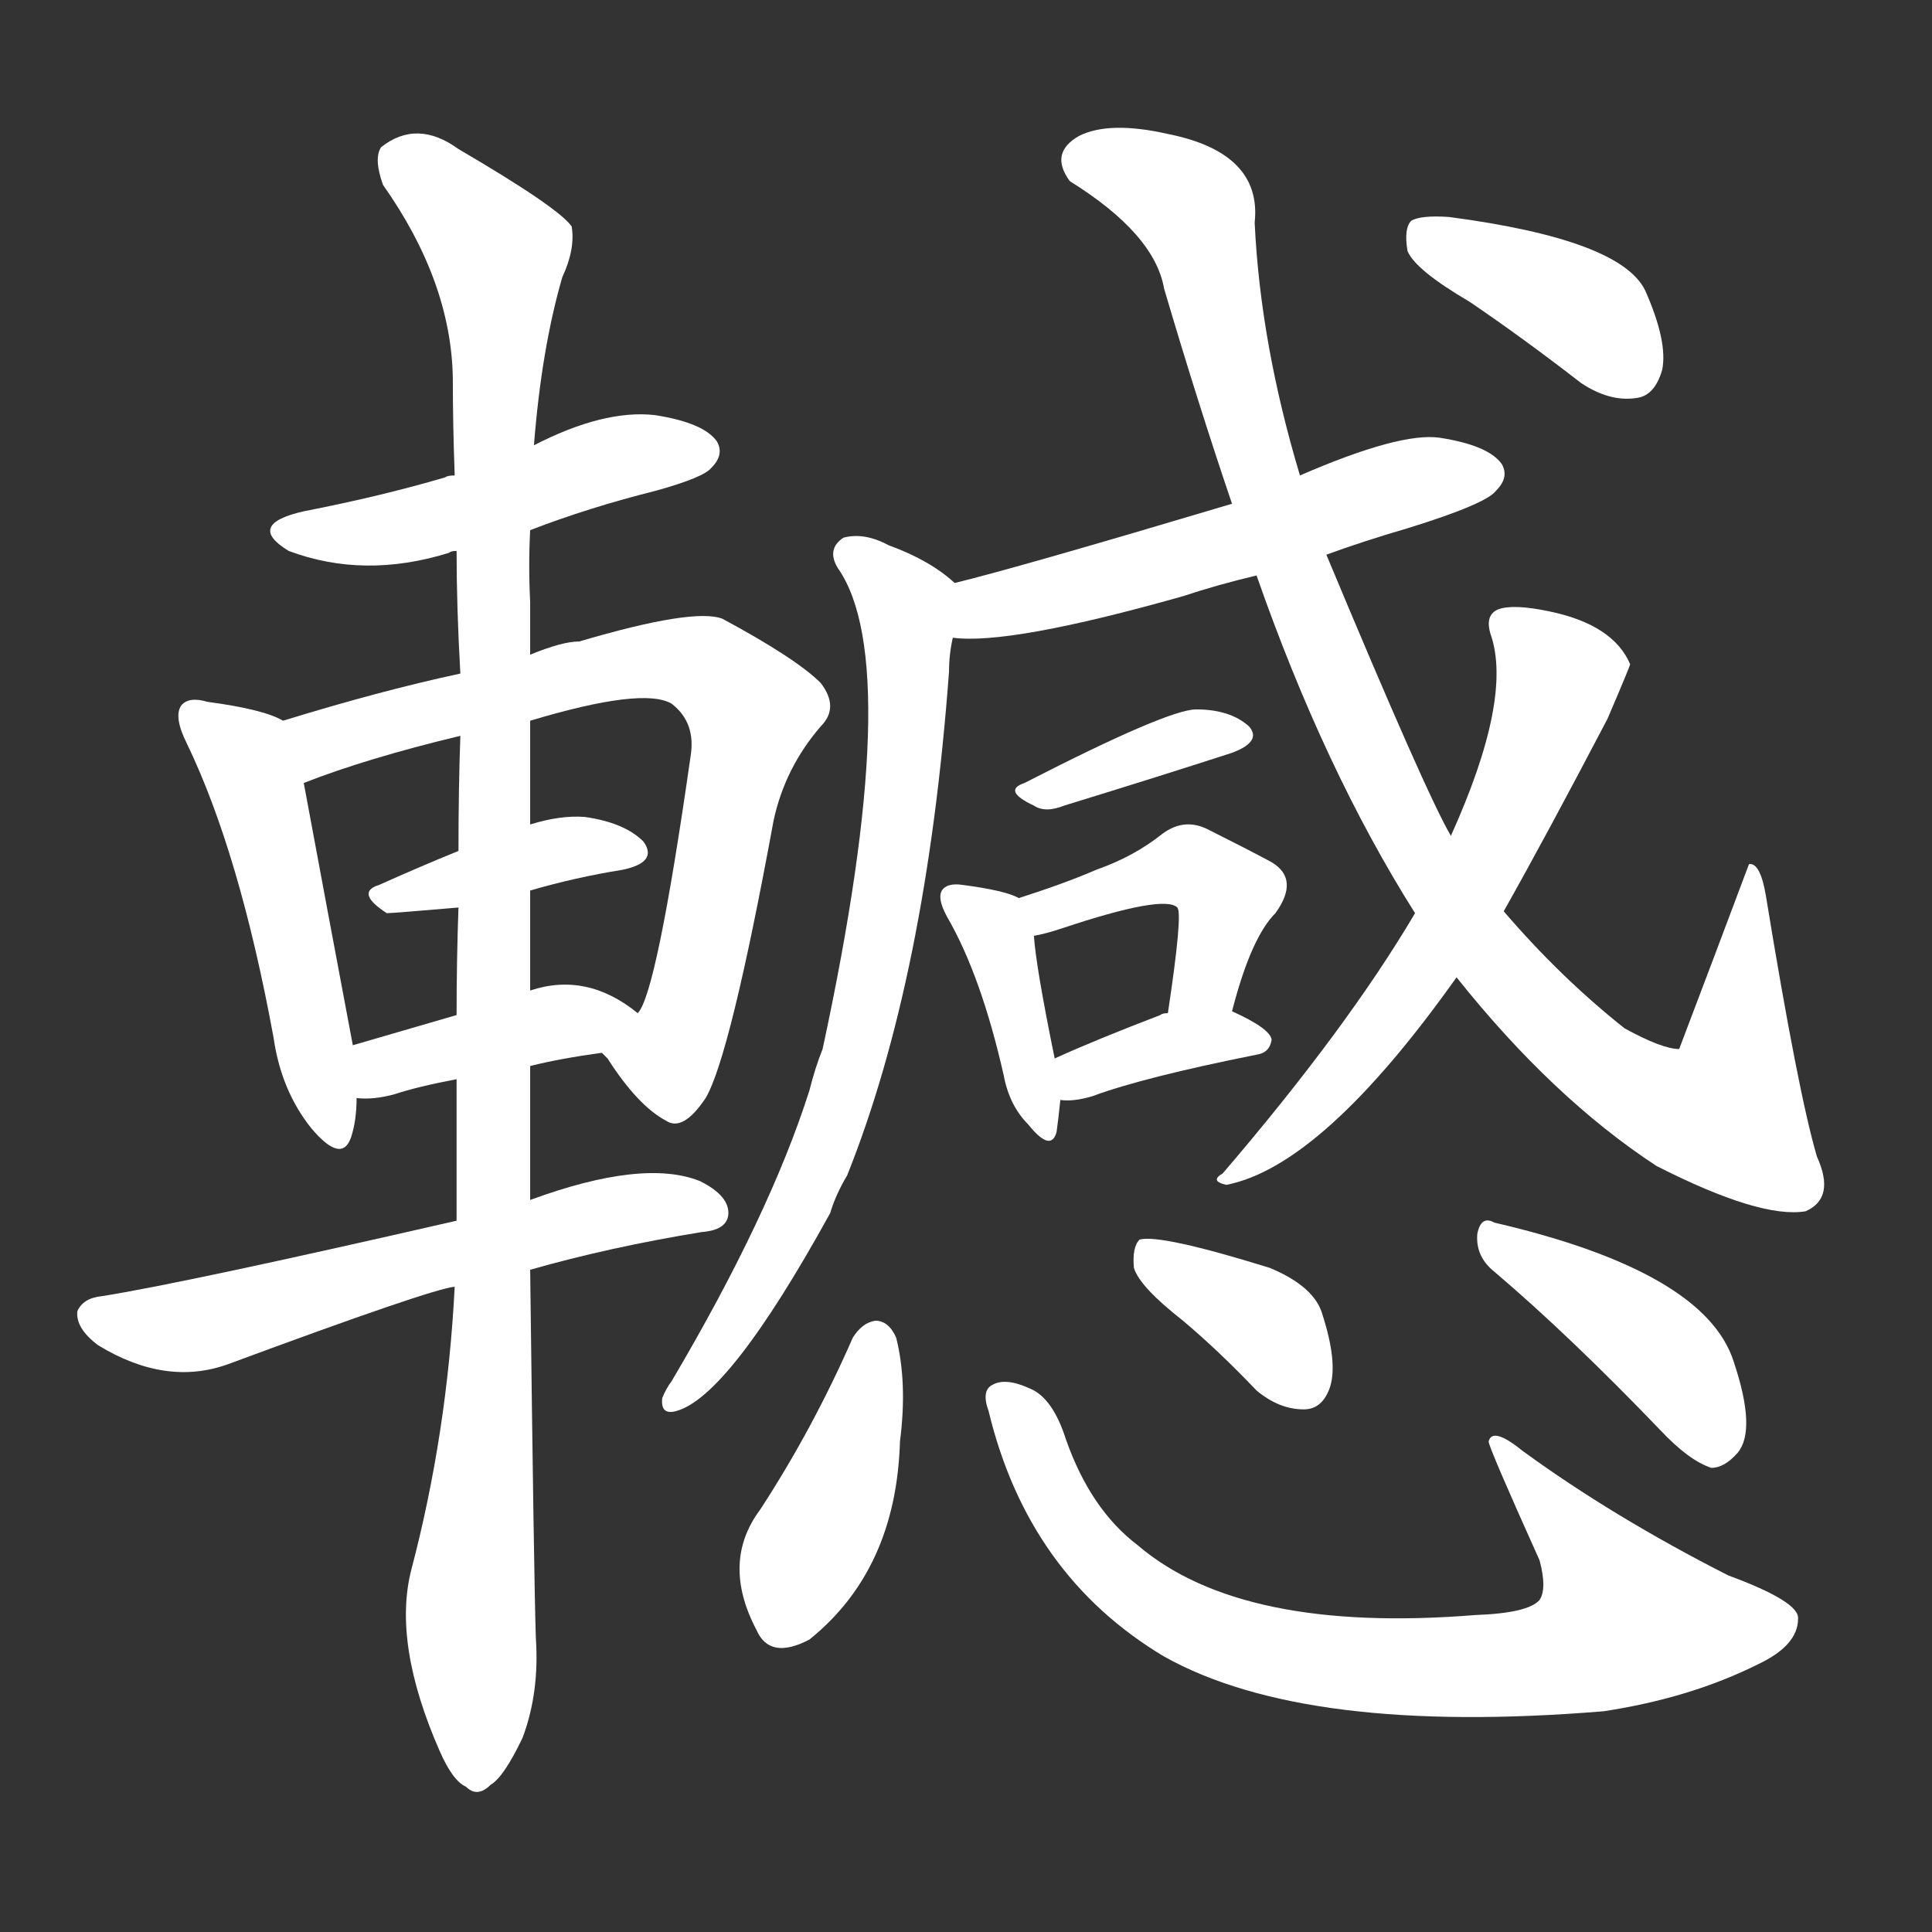 <svg version="1.1" viewBox="0 0 1024 1024" xmlns="http://www.w3.org/2000/svg">
  <rect x="0" y="0" width="1024" height="1024" fill="#333333" stroke="none"/>
  <g transform="scale(1, -1) translate(0, -900)">
    <style type="text/css">
        .stroke1 {fill: #FFFFFF;}
        .stroke2 {fill: #FFFFFF;}
        .stroke3 {fill: #FFFFFF;}
        .stroke4 {fill: #FFFFFF;}
        .stroke5 {fill: #FFFFFF;}
        .stroke6 {fill: #FFFFFF;}
        .stroke7 {fill: #FFFFFF;}
        .stroke8 {fill: #FFFFFF;}
        .stroke9 {fill: #FFFFFF;}
        .stroke10 {fill: #FFFFFF;}
        .stroke11 {fill: #FFFFFF;}
        .stroke12 {fill: #FFFFFF;}
        .stroke13 {fill: #FFFFFF;}
        .stroke14 {fill: #FFFFFF;}
        .stroke15 {fill: #FFFFFF;}
        .stroke16 {fill: #FFFFFF;}
        .stroke17 {fill: #FFFFFF;}
        .stroke18 {fill: #FFFFFF;}
        .stroke19 {fill: #FFFFFF;}
        .stroke20 {fill: #FFFFFF;}
        text {
            font-family: Helvetica;
            font-size: 50px;
            fill: #FFFFFF;}
            paint-order: stroke;
            stroke: #000000;
            stroke-width: 4px;
            stroke-linecap: butt;
            stroke-linejoin: miter;
            font-weight: 800;
        }
    </style>

    <path d="M 281 619 Q 312 631 348 640 Q 373 647 377 652 Q 384 659 380 666 Q 373 676 347 680 Q 320 683 283 664 L 241 648 Q 237 648 236 647 Q 202 637 161 629 Q 130 622 153 608 Q 193 593 238 607 Q 239 608 242 608 L 281 619 Z" class="stroke1"/>
    <path d="M 150 518 Q 140 524 110 528 Q 100 531 96 526 Q 92 520 99 506 Q 127 448 145 350 Q 149 322 165 302 Q 181 283 186 297 Q 189 306 189 318 L 187 346 Q 174 415 161 485 C 156 514 155 516 150 518 Z" class="stroke2"/>
    <path d="M 319 342 Q 320 341 322 339 Q 338 314 353 306 Q 362 300 374 318 Q 387 340 410 465 Q 416 493 435 515 Q 445 525 435 538 Q 422 551 383 572 Q 368 578 307 560 Q 298 560 281 553 L 244 543 Q 202 534 150 518 C 121 509 133 475 161 485 Q 194 498 244 510 L 281 518 Q 341 536 356 527 Q 369 517 366 499 Q 348 373 338 363 C 326 335 313 350 319 342 Z" class="stroke3"/>
    <path d="M 281 428 Q 305 435 330 439 Q 349 443 341 454 Q 331 464 310 467 Q 297 468 281 463 L 243 449 Q 221 440 201 431 Q 188 427 205 416 Q 208 416 243 419 L 281 428 Z" class="stroke4"/>
    <path d="M 281 335 Q 297 339 319 342 C 349 346 358 348 338 363 Q 311 385 281 375 L 242 362 Q 211 353 187 346 C 158 338 159 319 189 318 Q 198 317 209 320 Q 221 324 242 328 L 281 335 Z" class="stroke5"/>
    <path d="M 281 227 Q 323 239 372 247 Q 385 248 386 256 Q 387 266 371 274 Q 341 286 281 264 L 242 253 Q 98 220 54 213 Q 44 212 41 205 Q 40 196 52 187 Q 88 165 121 177 Q 229 217 241 218 L 281 227 Z" class="stroke6"/>
    <path d="M 241 218 Q 237 140 218 68 Q 208 29 233 -28 Q 240 -44 247 -47 Q 253 -53 260 -46 Q 267 -42 277 -21 Q 286 3 284 32 Q 283 63 281 227 L 281 264 Q 281 298 281 335 L 281 375 Q 281 400 281 428 L 281 463 Q 281 490 281 518 L 281 553 Q 281 566 281 581 Q 280 600 281 619 L 283 664 Q 287 715 298 753 Q 305 768 303 780 Q 296 790 243 821 Q 221 837 202 822 Q 198 816 203 802 Q 239 751 240 700 Q 240 675 241 648 L 242 608 Q 242 578 244 543 L 244 510 Q 243 482 243 449 L 243 419 Q 242 391 242 362 L 242 328 Q 242 292 242 253 L 241 218 Z" class="stroke7"/>
    <path d="M 703 606 Q 722 613 746 620 Q 788 633 793 640 Q 800 647 796 654 Q 789 664 763 668 Q 742 671 689 648 L 653 633 Q 539 599 506 591 C 477 584 475 564 505 562 Q 535 558 627 584 Q 645 590 666 595 L 703 606 Z" class="stroke8"/>
    <path d="M 506 591 Q 493 603 471 611 Q 458 618 447 615 Q 438 609 444 599 Q 480 548 436 344 Q 432 334 429 322 Q 408 256 356 168 Q 353 164 351 159 Q 350 150 358 152 Q 386 159 440 257 Q 443 267 449 277 Q 491 382 503 544 Q 503 553 505 562 C 508 589 508 589 506 591 Z" class="stroke9"/>
    <path d="M 543 485 Q 531 481 548 473 Q 554 469 564 473 Q 616 489 653 501 Q 669 507 662 515 Q 652 524 634 524 Q 619 524 543 485 Z" class="stroke10"/>
    <path d="M 540 424 Q 533 428 510 431 Q 503 432 500 429 Q 496 425 502 414 Q 520 383 532 330 Q 535 314 545 304 Q 557 289 560 300 Q 561 307 562 317 L 559 339 Q 549 388 548 404 C 546 421 546 421 540 424 Z" class="stroke11"/>
    <path d="M 653 364 Q 663 403 676 416 Q 689 434 674 443 Q 661 450 641 460 Q 628 467 616 458 Q 601 446 581 439 Q 565 432 540 424 C 511 415 519 398 548 404 Q 554 405 563 408 Q 617 426 624 419 Q 627 416 619 363 C 615 333 645 335 653 364 Z" class="stroke12"/>
    <path d="M 562 317 Q 569 316 579 319 Q 606 329 666 341 Q 673 342 674 349 Q 673 355 653 364 L 619 363 Q 616 363 615 362 Q 581 349 559 339 C 532 327 532 319 562 317 Z" class="stroke13"/>
    <path d="M 772 382 Q 823 318 878 282 Q 933 254 957 258 Q 973 265 963 287 Q 953 321 936 425 Q 933 443 927 442 Q 909 394 890 344 Q 881 344 861 355 Q 827 382 797 417 L 769 457 Q 756 479 703 606 L 689 648 Q 668 718 665 782 Q 669 819 619 829 Q 588 836 572 828 Q 556 819 567 804 Q 612 776 617 747 Q 635 686 653 633 L 666 595 Q 702 492 750 416 L 772 382 Z" class="stroke14"/>
    <path d="M 750 416 Q 714 355 648 278 Q 641 274 650 272 Q 701 282 772 382 L 797 417 Q 819 456 852 519 Q 864 547 864 548 Q 855 569 821 576 Q 802 580 794 577 Q 787 574 790 564 Q 802 530 769 457 L 750 416 Z" class="stroke15"/>
    <path d="M 779 740 Q 807 721 838 697 Q 853 687 867 689 Q 877 690 881 704 Q 884 719 872 746 Q 859 773 768 785 Q 753 786 748 783 Q 744 779 746 767 Q 750 757 779 740 Z" class="stroke16"/>
    <path d="M 452 191 Q 431 143 403 100 Q 382 72 401 36 Q 408 20 429 31 Q 475 68 477 136 Q 481 167 475 191 Q 471 200 464 200 Q 457 199 452 191 Z" class="stroke17"/>
    <path d="M 524 152 Q 545 65 617 22 Q 692 -20 850 -7 Q 896 0 932 18 Q 953 28 953 42 Q 954 51 916 65 Q 855 96 807 131 Q 791 144 789 136 Q 789 133 816 73 Q 820 58 816 52 Q 810 45 782 44 Q 658 34 603 81 Q 578 100 565 137 Q 558 159 546 164 Q 533 170 526 166 Q 520 163 524 152 Z" class="stroke18"/>
    <path d="M 627 200 Q 646 184 666 163 Q 678 153 691 153 Q 701 153 705 165 Q 709 178 701 203 Q 697 218 673 228 Q 615 246 604 243 Q 600 239 601 228 Q 604 218 627 200 Z" class="stroke19"/>
    <path d="M 792 226 Q 832 192 880 142 Q 895 126 907 122 Q 914 122 921 130 Q 931 142 919 178 Q 904 226 792 252 Q 785 256 783 246 Q 782 234 792 226 Z" class="stroke20"/>
</g></svg>